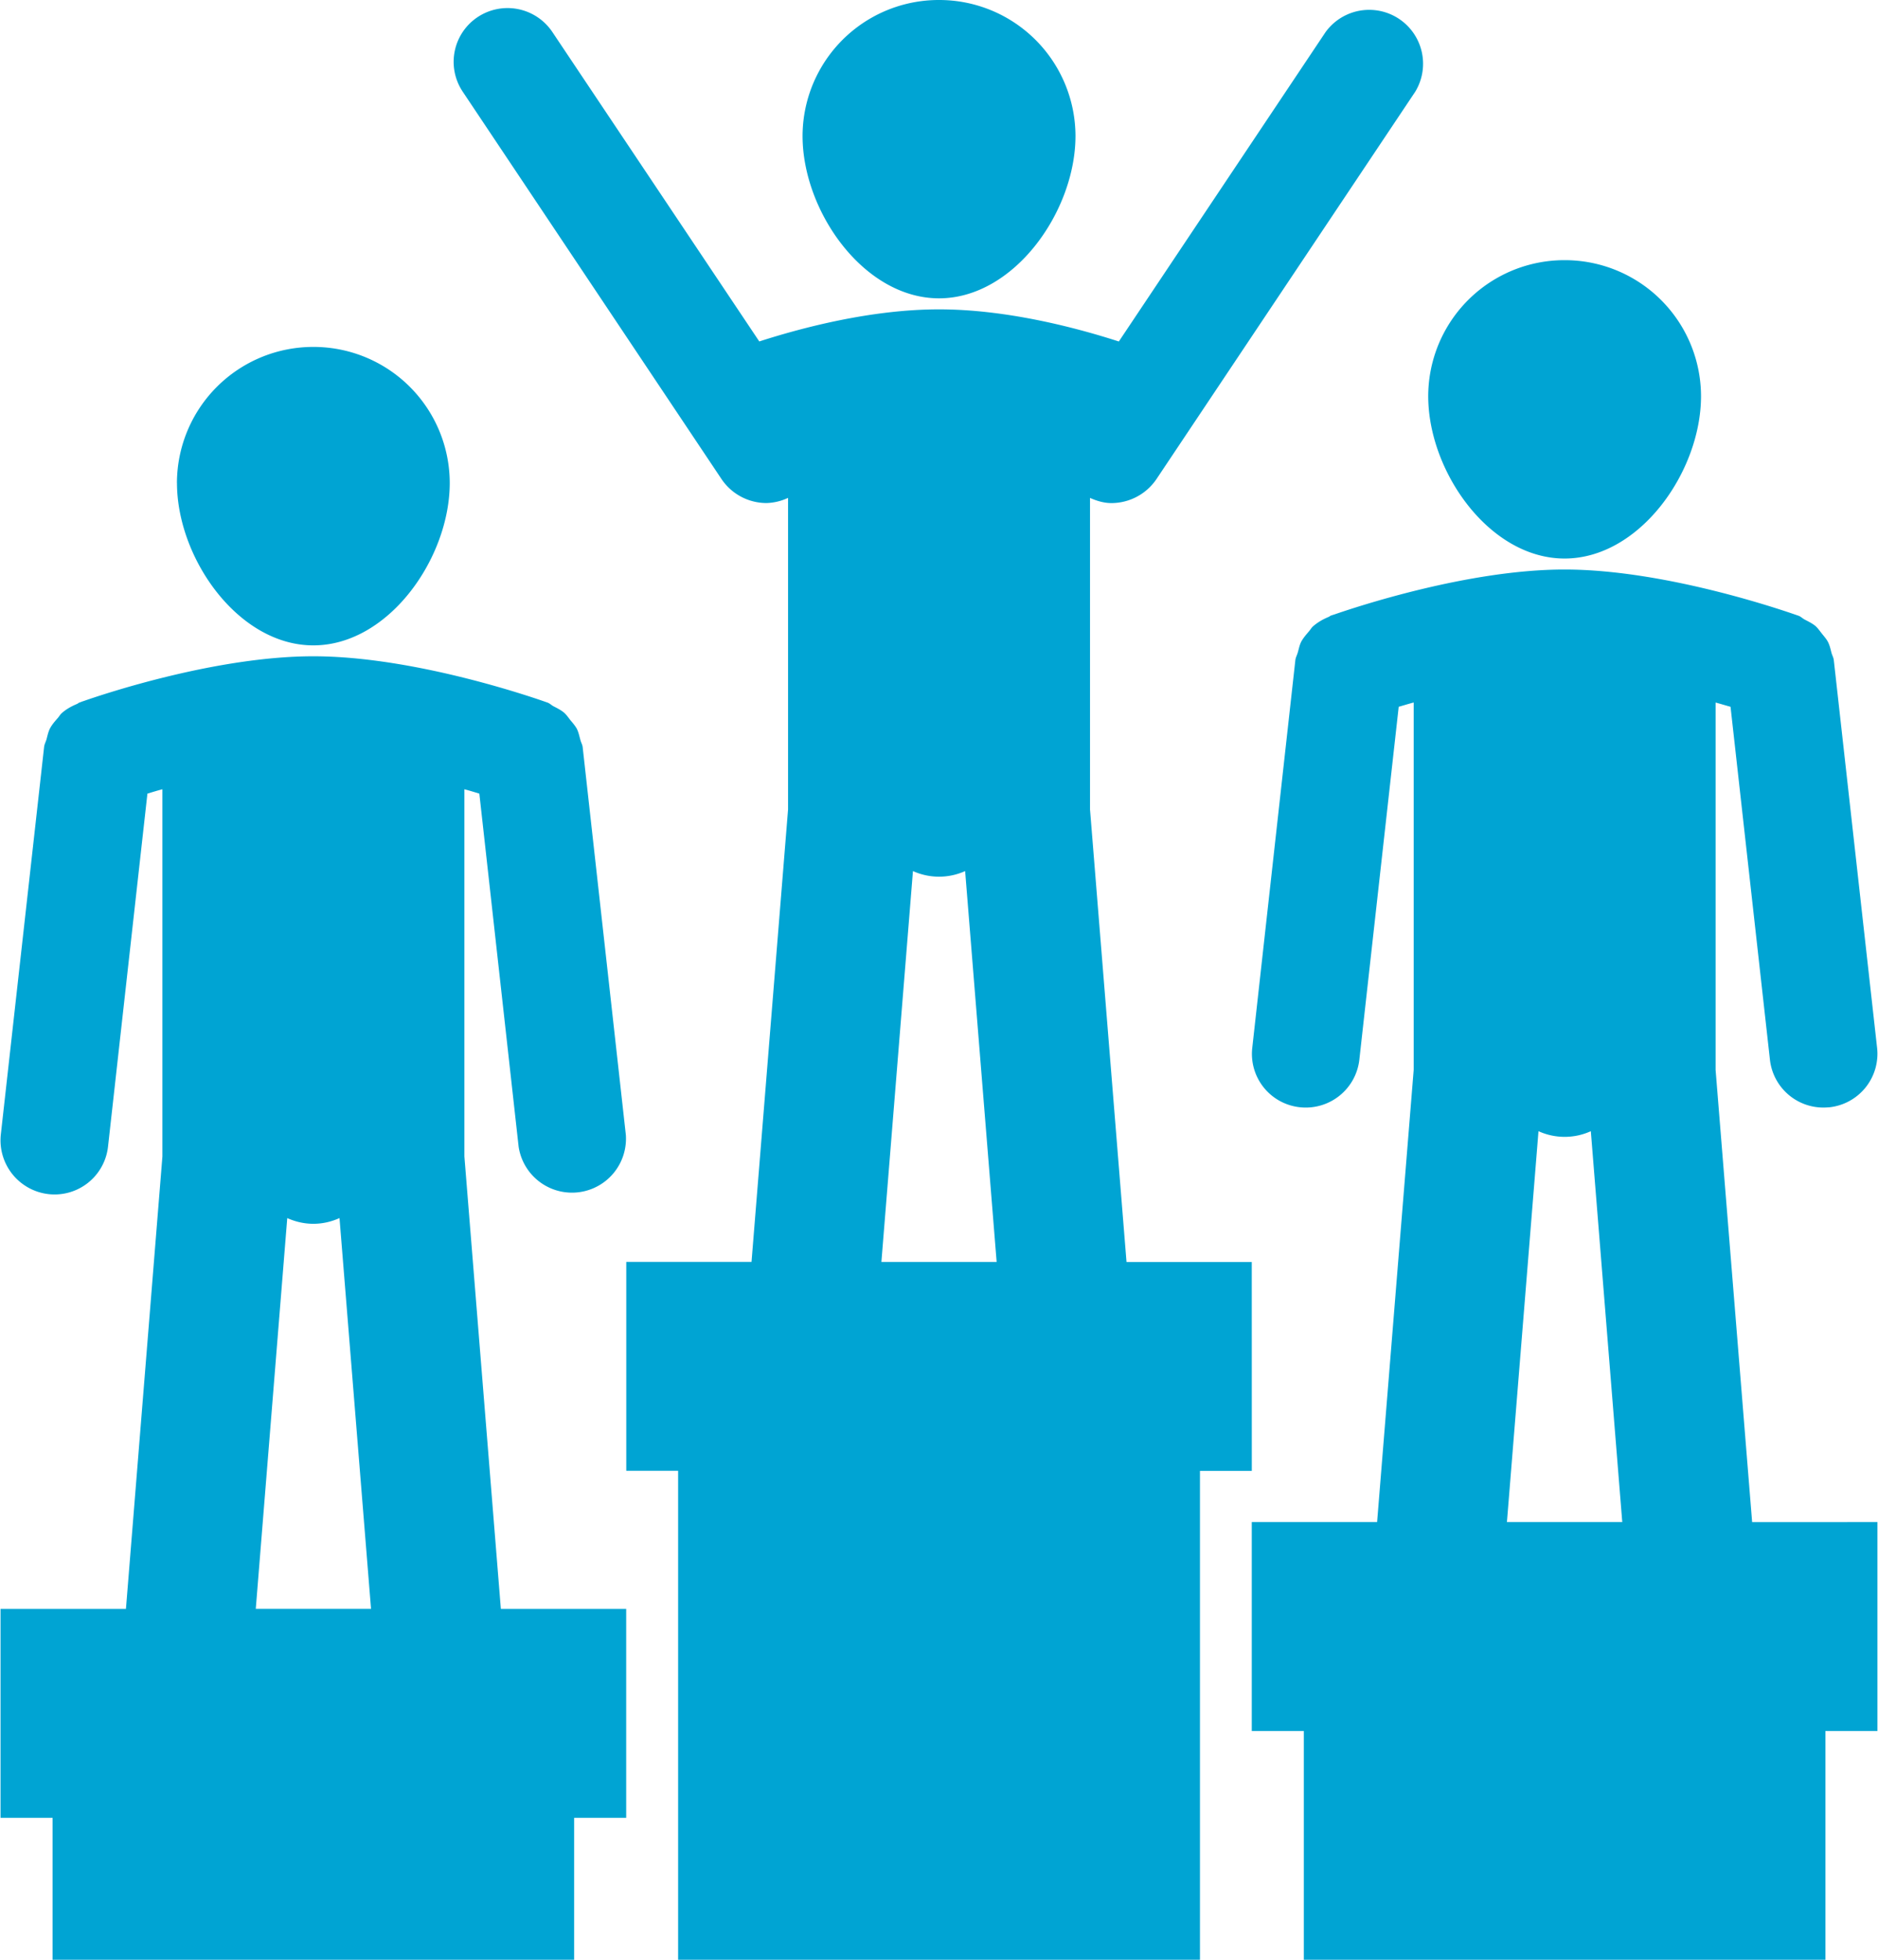 <svg xmlns="http://www.w3.org/2000/svg" width="46" height="48" viewBox="0 0 46 48"><g><g><path fill="#00a4d3" d="M19.658 3.331A3.337 3.337 0 0 1 23.001 0a3.338 3.338 0 0 1 3.342 3.33c0 1.84-1.5 3.977-3.342 3.977-1.846 0-3.343-2.137-3.343-3.976zM4.334 11.829a3.339 3.339 0 0 1 3.34-3.332 3.337 3.337 0 0 1 3.342 3.332c0 1.84-1.497 3.978-3.341 3.978-1.842 0-3.34-2.137-3.34-3.978zm7.934 27.576h3.07v5.118h-1.275V48H1.288v-3.477H.013v-5.118h3.072l.893-11.08v-8.994c-.133.035-.255.073-.367.107l-.965 8.645a1.317 1.317 0 0 1-1.458 1.164A1.326 1.326 0 0 1 .02 27.79l1.06-9.492c.006-.068.042-.127.06-.193.023-.086.04-.172.08-.255.05-.098.121-.179.193-.261.036-.04.06-.088.102-.124.11-.098.239-.169.376-.225.018-.01.032-.024.052-.032l.02-.007c.027-.008.05-.021.076-.027.54-.19 3.28-1.1 5.635-1.1 2.57 0 5.606 1.088 5.736 1.134.057.02.096.063.15.092.09.046.18.091.256.155.064.057.107.122.16.19.055.063.11.13.152.202.043.086.061.178.087.27.014.065.05.117.057.181l1.057 9.492a1.322 1.322 0 0 1-2.626.293l-.962-8.645c-.111-.034-.233-.072-.366-.107v8.994zm-5.232-9.571l-.771 9.57h2.823l-.772-9.57c-.196.088-.412.14-.641.14-.227 0-.442-.052-.64-.14zm27.947-20.13a3.336 3.336 0 0 1 3.34-3.332 3.337 3.337 0 0 1 3.342 3.332c0 1.84-1.497 3.976-3.342 3.976-1.844 0-3.34-2.135-3.34-3.976zm-4.321 26.322h-1.27V48H16.61V36.024H15.34v-5.117h3.068l.895-11.082v-7.631a1.319 1.319 0 0 1-.53.127 1.33 1.33 0 0 1-1.1-.587l-6.34-9.49a1.315 1.315 0 0 1 .369-1.827 1.322 1.322 0 0 1 1.827.366l5.069 7.58c1.049-.338 2.746-.786 4.403-.786 1.652 0 3.353.447 4.404.787L32.47.784a1.32 1.32 0 0 1 2.196 1.461l-6.34 9.49a1.335 1.335 0 0 1-1.101.587c-.18 0-.357-.051-.526-.127v7.631l.894 11.083h3.068zm-8.3-14.691l-.773 9.574h2.823l-.772-9.574a1.555 1.555 0 0 1-1.278 0zM45.986 37.28v5.117h-1.274V48H31.936v-5.603h-1.275V37.28h3.07l.896-11.078v-8.996c-.135.036-.257.074-.367.105l-.964 8.643a1.321 1.321 0 0 1-1.46 1.165 1.314 1.314 0 0 1-1.163-1.452l1.055-9.493c.007-.071.043-.129.06-.193.026-.087.04-.172.08-.255.051-.098.122-.178.194-.263.036-.041.06-.088.103-.125.11-.096.237-.169.374-.226.021-.007.03-.02.051-.03l.023-.01.073-.023c.542-.187 3.284-1.1 5.635-1.1 2.572 0 5.607 1.09 5.737 1.134.056.022.095.065.15.094.09.046.18.091.257.153.063.055.108.124.16.188.053.068.111.13.15.206.044.087.063.177.087.27.017.06.05.113.056.18l1.06 9.493a1.318 1.318 0 0 1-1.165 1.453c-.054.003-.1.007-.148.007a1.317 1.317 0 0 1-1.312-1.172l-.965-8.644c-.11-.03-.233-.068-.366-.104v8.996l.895 11.078zm-8.302-9.574l-.773 9.574h2.825l-.77-9.574a1.552 1.552 0 0 1-1.282 0z"/></g></g></svg>